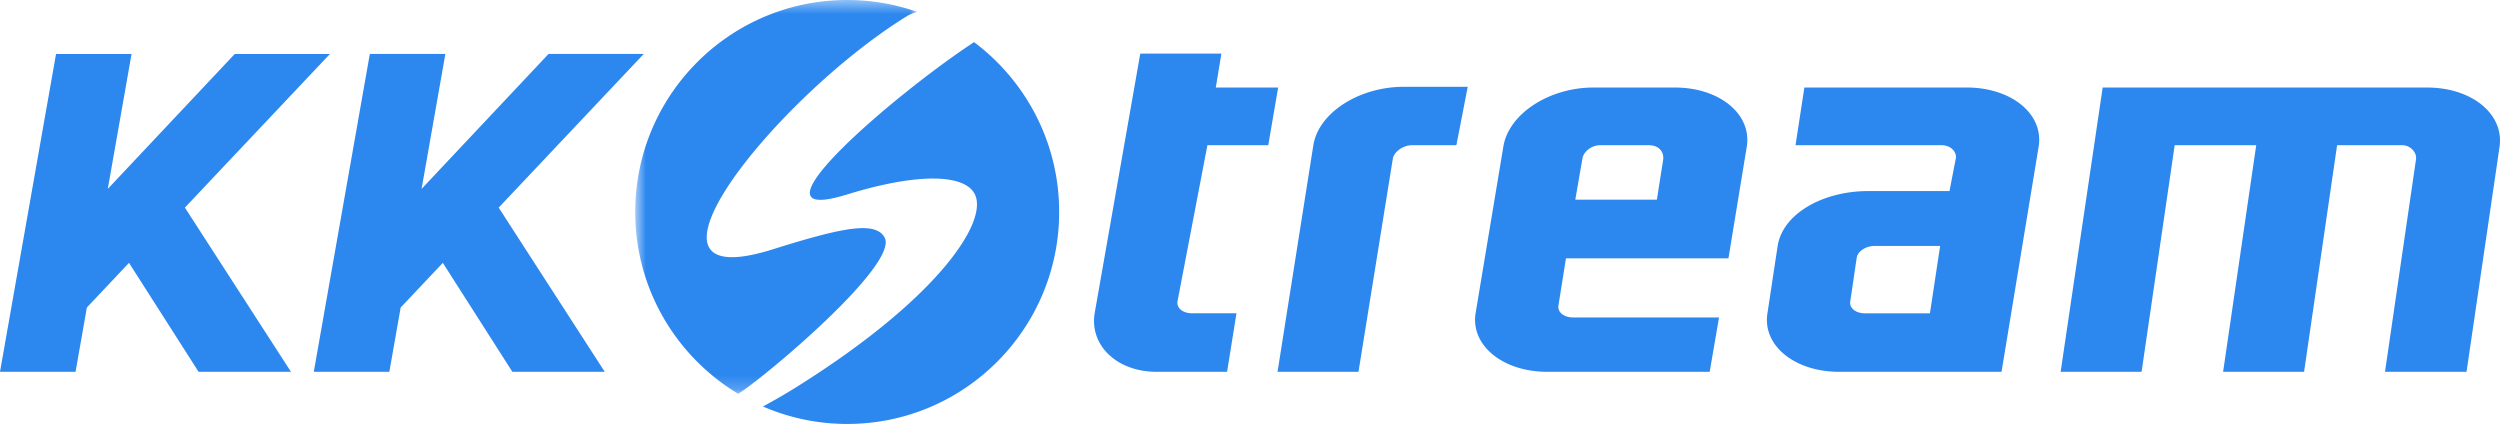 <svg xmlns="http://www.w3.org/2000/svg" xmlns:xlink="http://www.w3.org/1999/xlink" width="180" height="31" viewBox="0 0 180 31">
    <defs>
        <path id="a" d="M.737.476h20.3v28.352H.736z"/>
    </defs>
    <g fill="none" fill-rule="evenodd">
        <path fill="#2C87EF" d="M30.355 13.598l1.71-9.713h-5.437L22.593 26.77h5.439l.816-4.629 3.035-3.216 5.008 7.845h6.65l-7.636-11.822L46.349 3.885h-6.855zM16.901 3.886l-9.14 9.713 1.711-9.713H4.035L0 26.77h5.44l.814-4.63 3.034-3.215 5.01 7.845h6.651l-7.637-11.822L23.754 3.886z"/>
        <g transform="translate(45 -.476)">
            <mask id="b" fill="#fff">
                <use xlink:href="#a"/>
            </mask>
            <path fill="#2C87EF" d="M8.15 28.828c.008-.004.015-.01.024-.014 1.806-1.112 11.58-9.303 10.517-11.238-.662-1.205-3.055-.717-8.05.852-11.488 3.607.264-11.008 9.685-16.805.194-.12.433-.215.71-.292A15.243 15.243 0 0 0 16 .476C7.57.476.736 7.309.736 15.739c0 5.558 2.973 10.42 7.414 13.089" mask="url(#b)"/>
        </g>
        <path fill="#2C87EF" d="M70.133 3.035c-5.776 3.786-16.917 13.362-9.179 10.977 5.326-1.643 8.746-1.478 9.301.136.72 2.089-2.948 7.483-12.892 13.709-.779.489-1.598.96-2.43 1.41a15.206 15.206 0 0 0 6.068 1.257c8.424 0 15.258-6.833 15.258-15.261 0-5.003-2.407-9.444-6.126-12.228M85.826 22.556h3.2l-.676 4.214h-5.084c-2.846 0-4.823-1.902-4.451-4.214L82.1 3.859h5.84l-.403 2.443h4.49l-.713 4.153h-4.382L84.779 21.7c-.076.475.39.856 1.047.856M91.983 26.77l2.578-16.314c.375-2.341 3.302-4.206 6.5-4.206h4.615l-.818 4.206h-3.2c-.657 0-1.3.495-1.375.97L97.81 26.77h-5.827zM113.422 14.376h5.872l.46-2.913c.044-.608-.378-1.007-1.033-1.007h-3.508c-.654 0-1.203.484-1.279.962l-.512 2.958zm-.673 4.224l-.542 3.397c-.076.475.39.858 1.048.858h10.516l-.674 3.915h-11.7c-3.197 0-5.525-1.906-5.153-4.224l1.997-11.987c.376-2.35 3.283-4.257 6.482-4.257h5.871c3.2 0 5.55 1.907 5.174 4.257l-1.32 8.04h-11.699zM139.69 17.705H135c-.655 0-1.241.379-1.318.855l-.464 3.142c-.073.474.39.856 1.047.856h4.69l.735-4.853zm7.094-7.157L144.11 26.77h-11.7c-3.197 0-5.525-1.901-5.154-4.212l.735-4.853c.375-2.345 3.3-3.947 6.503-3.947h5.869l.456-2.355c.077-.474-.367-.948-1.025-.948h-10.516l.636-4.153h11.7c3.196 0 5.544 1.902 5.17 4.246zM148.366 26.77l3.026-20.468h23.353c3.24 0 5.59 1.93 5.216 4.309L177.59 26.77h-5.87l2.232-15.29c.075-.483-.378-1.024-.991-1.024h-4.69l-2.377 16.314h-5.83l2.385-16.314h-5.872l-2.383 16.314h-5.828z"/>
    </g>
</svg>
